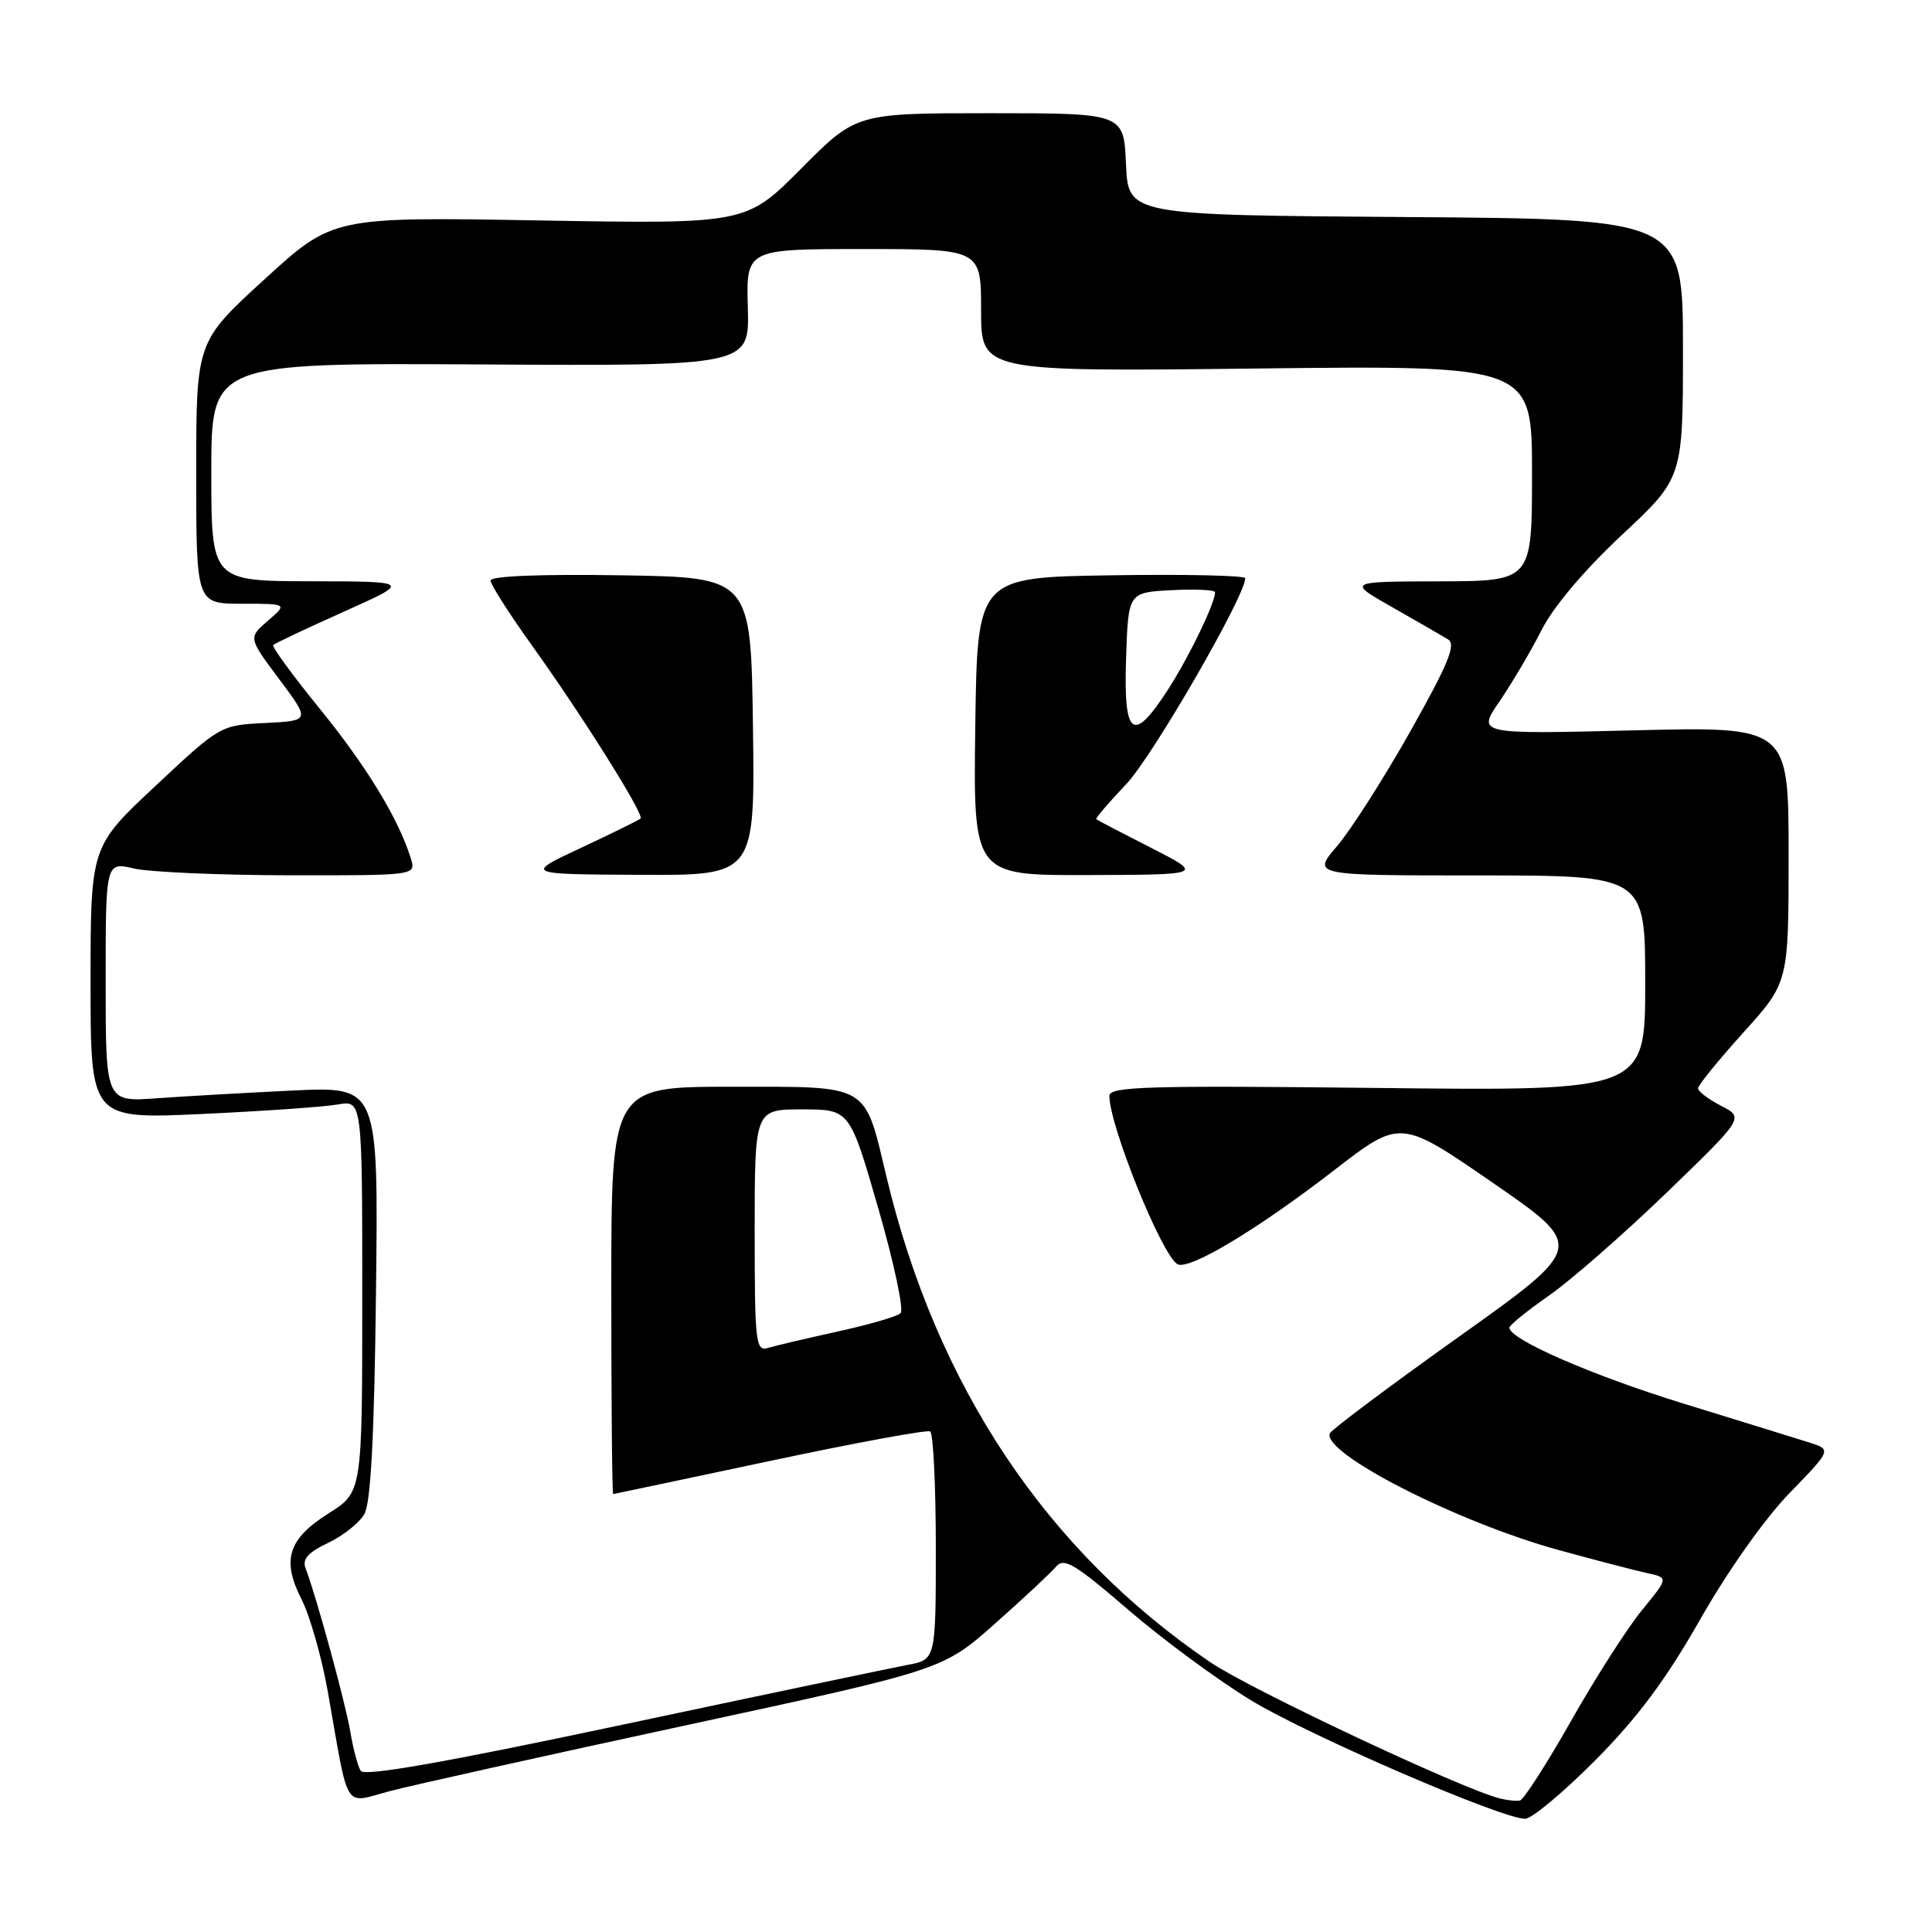 <?xml version="1.0" encoding="UTF-8" standalone="no"?>
<!DOCTYPE svg PUBLIC "-//W3C//DTD SVG 1.1//EN" "http://www.w3.org/Graphics/SVG/1.1/DTD/svg11.dtd" >
<svg xmlns="http://www.w3.org/2000/svg" xmlns:xlink="http://www.w3.org/1999/xlink" version="1.1" viewBox="0 0 256 256">
 <g >
 <path fill="currentColor"
d=" M 211.38 233.25 C 217.00 227.59 220.75 222.55 225.29 214.57 C 228.92 208.18 233.83 201.24 237.11 197.85 C 242.73 192.07 242.73 192.07 239.61 191.10 C 237.90 190.56 230.43 188.25 223.00 185.96 C 210.86 182.21 200.00 177.47 200.00 175.92 C 200.00 175.60 202.36 173.68 205.25 171.67 C 208.14 169.65 215.14 163.53 220.81 158.06 C 231.11 148.11 231.11 148.11 228.06 146.53 C 226.38 145.66 225.00 144.62 225.00 144.21 C 225.00 143.80 227.70 140.48 231.00 136.82 C 237.00 130.18 237.00 130.18 237.00 113.22 C 237.00 96.26 237.00 96.26 216.35 96.78 C 195.70 97.29 195.70 97.29 198.72 92.90 C 200.37 90.48 202.87 86.24 204.27 83.48 C 205.82 80.40 209.94 75.53 214.90 70.89 C 223.00 63.33 223.00 63.33 223.00 46.18 C 223.00 29.02 223.00 29.02 186.25 28.76 C 149.50 28.50 149.50 28.50 149.20 21.75 C 148.91 15.00 148.91 15.00 131.18 15.00 C 113.45 15.00 113.45 15.00 106.16 22.34 C 98.86 29.68 98.86 29.68 71.49 29.21 C 44.11 28.73 44.11 28.73 35.06 37.00 C 26.00 45.28 26.00 45.28 26.00 62.64 C 26.00 80.00 26.00 80.00 32.06 80.00 C 38.11 80.00 38.11 80.00 35.50 82.25 C 32.89 84.50 32.89 84.50 37.00 90.00 C 41.11 95.50 41.11 95.50 35.16 95.80 C 29.21 96.09 29.17 96.11 20.60 104.14 C 12.00 112.18 12.00 112.18 12.00 130.23 C 12.00 148.29 12.00 148.29 26.75 147.61 C 34.86 147.23 42.96 146.67 44.75 146.35 C 48.00 145.78 48.00 145.78 48.00 171.74 C 48.00 197.71 48.00 197.71 43.57 200.51 C 38.16 203.93 37.29 206.68 39.96 211.93 C 41.06 214.08 42.63 219.60 43.44 224.17 C 46.31 240.40 45.40 238.97 51.71 237.32 C 54.73 236.53 72.45 232.59 91.08 228.57 C 124.94 221.26 124.94 221.26 131.83 215.15 C 135.62 211.79 139.27 208.38 139.94 207.58 C 140.97 206.34 142.43 207.21 149.53 213.33 C 154.14 217.30 161.48 222.70 165.83 225.34 C 173.60 230.03 198.96 240.99 202.09 241.00 C 202.96 241.00 207.14 237.51 211.38 233.25 Z  M 198.69 238.29 C 193.59 236.99 165.65 223.84 160.38 220.26 C 138.68 205.52 124.10 183.68 117.48 156.00 C 114.48 143.45 115.43 144.00 96.88 144.00 C 81.00 144.00 81.00 144.00 81.00 171.00 C 81.00 185.85 81.11 197.99 81.25 197.97 C 81.39 197.96 90.72 195.98 102.00 193.59 C 113.28 191.19 122.84 189.43 123.25 189.67 C 123.66 189.92 124.00 196.82 124.00 205.01 C 124.00 219.91 124.00 219.91 120.25 220.61 C 118.19 221.00 101.20 224.56 82.50 228.53 C 58.87 233.55 48.29 235.41 47.80 234.65 C 47.41 234.04 46.80 231.73 46.43 229.52 C 45.80 225.72 41.89 211.43 40.50 207.83 C 40.02 206.60 40.79 205.72 43.46 204.45 C 45.44 203.51 47.62 201.79 48.28 200.62 C 49.13 199.14 49.60 190.27 49.82 171.23 C 50.14 143.96 50.14 143.96 38.82 144.50 C 32.59 144.80 24.46 145.26 20.75 145.53 C 14.00 146.01 14.00 146.01 14.00 130.11 C 14.00 114.21 14.00 114.21 17.75 115.08 C 19.81 115.56 29.07 115.96 38.32 115.98 C 55.13 116.00 55.13 116.00 54.44 113.75 C 52.82 108.51 48.57 101.54 42.40 93.95 C 38.78 89.50 35.99 85.68 36.20 85.47 C 36.41 85.25 40.62 83.27 45.54 81.06 C 54.50 77.05 54.50 77.05 41.25 77.02 C 28.00 77.00 28.00 77.00 28.00 62.54 C 28.00 48.09 28.00 48.09 63.65 48.29 C 99.31 48.50 99.31 48.50 99.09 40.75 C 98.87 33.00 98.87 33.00 114.43 33.00 C 130.00 33.00 130.00 33.00 130.00 41.12 C 130.00 49.25 130.00 49.25 166.50 48.83 C 203.00 48.41 203.00 48.41 203.00 62.71 C 203.00 77.00 203.00 77.00 190.75 77.03 C 178.50 77.06 178.50 77.06 184.50 80.47 C 187.80 82.35 191.12 84.26 191.88 84.73 C 192.97 85.39 191.91 87.96 186.88 96.90 C 183.37 103.13 179.00 109.97 177.17 112.11 C 173.84 116.00 173.84 116.00 195.92 116.00 C 218.00 116.00 218.00 116.00 218.00 130.28 C 218.00 144.56 218.00 144.56 182.50 144.16 C 152.04 143.82 147.00 143.97 147.00 145.21 C 147.00 149.14 153.89 166.20 156.00 167.50 C 157.47 168.41 166.56 162.96 176.77 155.07 C 185.56 148.28 185.56 148.28 197.81 156.73 C 210.07 165.19 210.07 165.19 193.28 177.15 C 184.05 183.72 176.37 189.48 176.20 189.94 C 175.26 192.60 193.15 201.71 206.50 205.38 C 211.45 206.74 216.76 208.12 218.29 208.45 C 221.09 209.06 221.09 209.06 217.59 213.33 C 215.66 215.68 211.43 222.28 208.19 228.00 C 204.95 233.72 201.89 238.48 201.40 238.58 C 200.90 238.68 199.69 238.55 198.69 238.29 Z  M 99.77 96.25 C 99.50 76.50 99.50 76.50 82.25 76.23 C 71.67 76.06 65.00 76.33 65.00 76.92 C 65.00 77.45 67.46 81.30 70.46 85.49 C 77.15 94.81 85.39 107.94 84.88 108.46 C 84.67 108.66 81.12 110.41 77.00 112.34 C 69.50 115.84 69.50 115.84 84.77 115.92 C 100.04 116.00 100.04 116.00 99.77 96.25 Z  M 152.50 112.33 C 148.65 110.37 145.39 108.67 145.26 108.55 C 145.12 108.44 146.92 106.33 149.26 103.87 C 152.74 100.19 165.00 78.97 165.00 76.62 C 165.00 76.25 157.01 76.08 147.25 76.23 C 129.50 76.50 129.50 76.50 129.23 96.25 C 128.96 116.00 128.96 116.00 144.23 115.95 C 159.50 115.90 159.50 115.90 152.50 112.33 Z  M 100.00 163.07 C 100.00 147.00 100.00 147.00 106.30 147.00 C 112.59 147.00 112.59 147.00 116.38 160.12 C 118.46 167.33 119.79 173.58 119.33 174.01 C 118.88 174.44 115.12 175.53 111.00 176.43 C 106.88 177.34 102.71 178.32 101.75 178.61 C 100.13 179.09 100.00 177.90 100.00 163.07 Z  M 149.21 87.25 C 149.50 78.50 149.50 78.50 155.25 78.20 C 158.41 78.04 161.00 78.16 161.00 78.48 C 161.00 79.92 157.63 86.90 154.85 91.24 C 150.12 98.60 148.87 97.71 149.21 87.25 Z "/>
</g>
</svg>